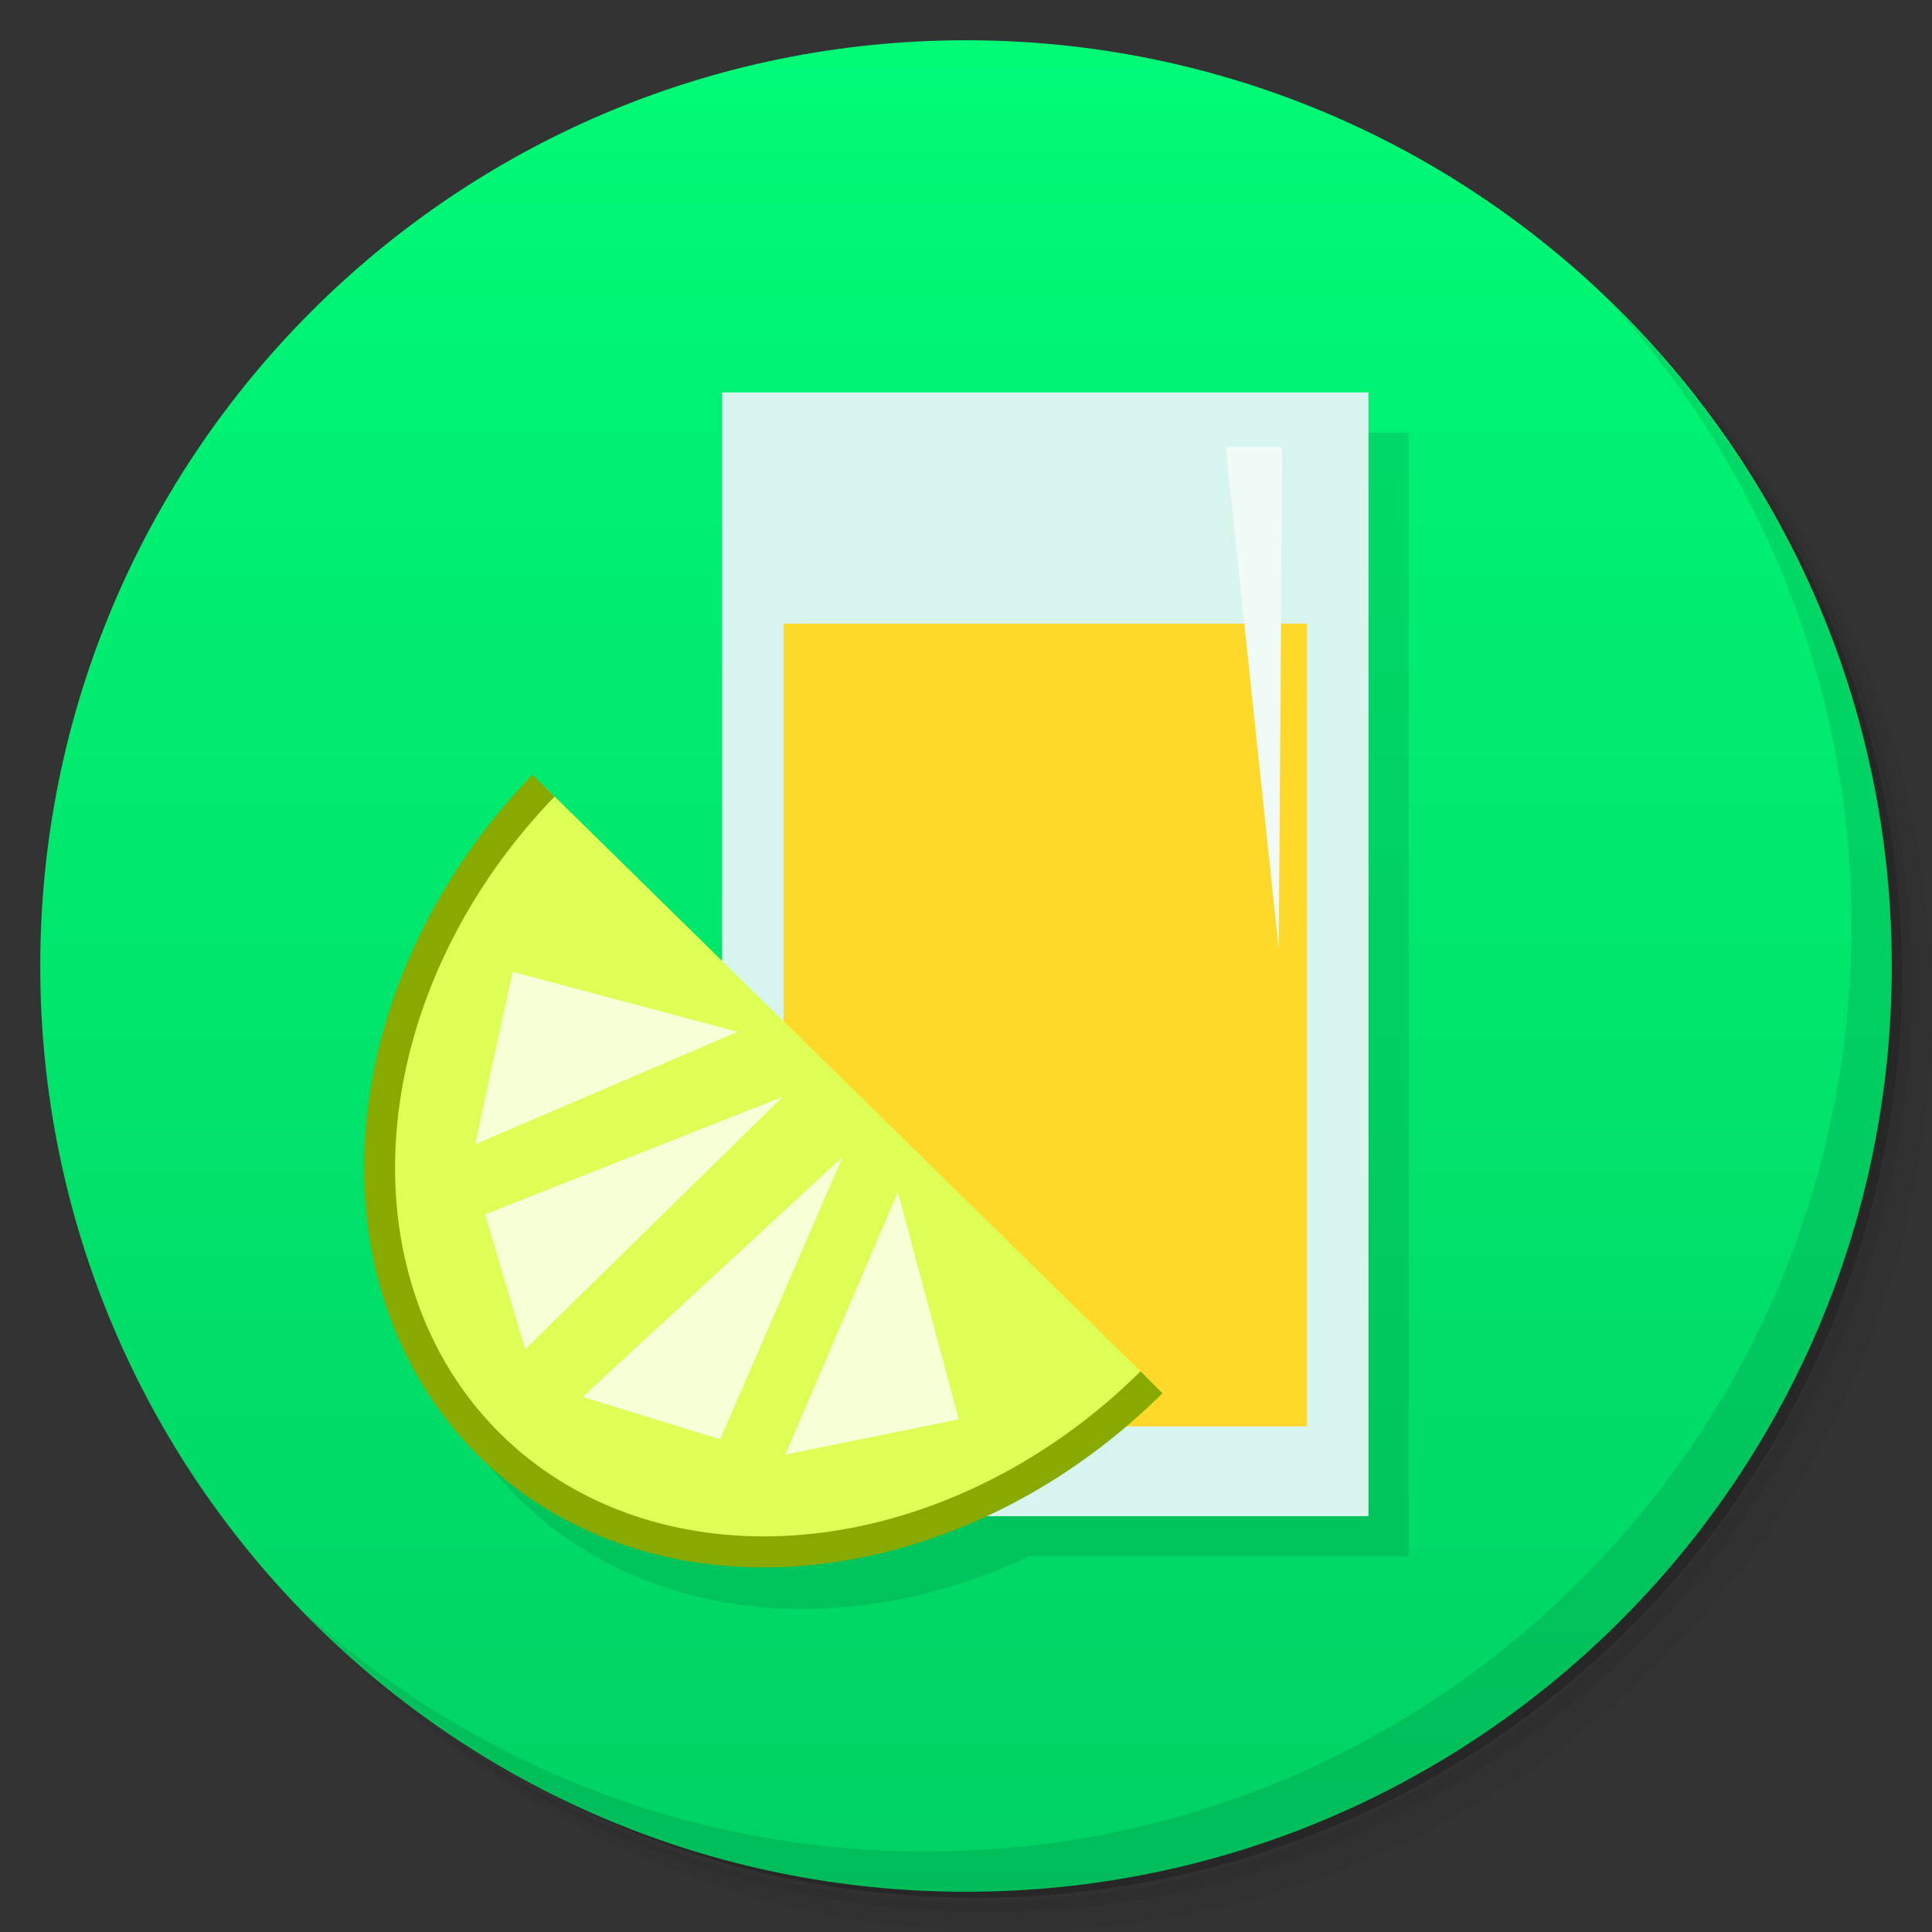 <?xml version="1.0" encoding="UTF-8" standalone="no"?>
<svg
   xmlns:dc="http://purl.org/dc/elements/1.1/"
   xmlns:cc="http://creativecommons.org/ns#"
   xmlns:rdf="http://www.w3.org/1999/02/22-rdf-syntax-ns#"
   xmlns:svg="http://www.w3.org/2000/svg"
   xmlns="http://www.w3.org/2000/svg"
   xmlns:xlink="http://www.w3.org/1999/xlink"
   xmlns:sodipodi="http://sodipodi.sourceforge.net/DTD/sodipodi-0.dtd"
   xmlns:inkscape="http://www.inkscape.org/namespaces/inkscape"
   viewBox="0 0 48 48"
   id="svg14100"
   version="1.1"
   inkscape:version="0.48.5 r10040"
   width="100%"
   height="100%"
   sodipodi:docname="latexila.svg">
  <rect x="0" y="0" width="48" height="48" fill="#333333" stroke="none"/>
  <sodipodi:namedview
     pagecolor="#ffffff"
     bordercolor="#666666"
     borderopacity="1"
     objecttolerance="10"
     gridtolerance="10"
     guidetolerance="10"
     inkscape:pageopacity="0"
     inkscape:pageshadow="2"
     inkscape:window-width="1366"
     inkscape:window-height="737"
     id="namedview14157"
     showgrid="false"
     inkscape:zoom="11.708333"
     inkscape:cx="15.145102"
     inkscape:cy="21.783092"
     inkscape:window-x="0"
     inkscape:window-y="0"
     inkscape:window-maximized="1"
     inkscape:current-layer="svg14100"
     inkscape:object-paths="true"
     inkscape:snap-midpoints="true"
     inkscape:snap-intersection-paths="true"
     showguides="false">
    <inkscape:grid
       type="xygrid"
       id="grid3886" />
  </sodipodi:namedview>
  <defs
     id="defs14102">
    <linearGradient
       id="linearGradient3784">
      <stop
         style="stop-color:#00fa76;stop-opacity:1;"
         offset="0"
         id="stop3786" />
      <stop
         style="stop-color:#00d263;stop-opacity:1;"
         offset="1"
         id="stop3788" />
    </linearGradient>
    <linearGradient
       id="linearGradient3764"
       x1="1"
       x2="47"
       gradientUnits="userSpaceOnUse"
       gradientTransform="matrix(0,-1,1,0,-1.5e-6,48)">
      <stop
         stop-color="#b93b3b"
         stop-opacity="1"
         id="stop14105" />
      <stop
         offset="1"
         stop-color="#c34545"
         stop-opacity="1"
         id="stop14107" />
    </linearGradient>
    <clipPath
       id="clipPath-887079119">
      <g
         transform="translate(0,-1004.362)"
         id="g14110">
        <path
           d="m -24 13 c 0 1.105 -0.672 2 -1.5 2 -0.828 0 -1.5 -0.895 -1.5 -2 0 -1.105 0.672 -2 1.5 -2 0.828 0 1.5 0.895 1.5 2 z"
           transform="matrix(15.333,0,0,11.5,415,878.862)"
           fill="#1890d0"
           id="path14112" />
      </g>
    </clipPath>
    <clipPath
       id="clipPath-898578971">
      <g
         transform="translate(0,-1004.362)"
         id="g14115">
        <path
           d="m -24 13 c 0 1.105 -0.672 2 -1.5 2 -0.828 0 -1.5 -0.895 -1.5 -2 0 -1.105 0.672 -2 1.5 -2 0.828 0 1.5 0.895 1.5 2 z"
           transform="matrix(15.333,0,0,11.5,415,878.862)"
           fill="#1890d0"
           id="path14117" />
      </g>
    </clipPath>
    <linearGradient
       inkscape:collect="always"
       xlink:href="#linearGradient3784"
       id="linearGradient3790"
       x1="24"
       y1="1"
       x2="24"
       y2="47"
       gradientUnits="userSpaceOnUse" />
  </defs>
  <g
     id="g14119">
    <path
       d="m 36.31 5 c 5.859 4.062 9.688 10.831 9.688 18.5 c 0 12.426 -10.07 22.5 -22.5 22.5 c -7.669 0 -14.438 -3.828 -18.5 -9.688 c 1.037 1.822 2.306 3.499 3.781 4.969 c 4.085 3.712 9.514 5.969 15.469 5.969 c 12.703 0 23 -10.298 23 -23 c 0 -5.954 -2.256 -11.384 -5.969 -15.469 c -1.469 -1.475 -3.147 -2.744 -4.969 -3.781 z m 4.969 3.781 c 3.854 4.113 6.219 9.637 6.219 15.719 c 0 12.703 -10.297 23 -23 23 c -6.081 0 -11.606 -2.364 -15.719 -6.219 c 4.16 4.144 9.883 6.719 16.219 6.719 c 12.703 0 23 -10.298 23 -23 c 0 -6.335 -2.575 -12.06 -6.719 -16.219 z"
       opacity="0.05"
       id="path14121" />
    <path
       d="m 41.28 8.781 c 3.712 4.085 5.969 9.514 5.969 15.469 c 0 12.703 -10.297 23 -23 23 c -5.954 0 -11.384 -2.256 -15.469 -5.969 c 4.113 3.854 9.637 6.219 15.719 6.219 c 12.703 0 23 -10.298 23 -23 c 0 -6.081 -2.364 -11.606 -6.219 -15.719 z"
       opacity="0.1"
       id="path14123" />
    <path
       d="m 31.25 2.375 c 8.615 3.154 14.75 11.417 14.75 21.13 c 0 12.426 -10.07 22.5 -22.5 22.5 c -9.708 0 -17.971 -6.135 -21.12 -14.75 a 23 23 0 0 0 44.875 -7 a 23 23 0 0 0 -16 -21.875 z"
       opacity="0.2"
       id="path14125" />
  </g>
  <g
     id="g14131" />
  <g
     id="g14127"
     style="fill:#5fbcd3">
    <path
       d="m 24 1 c 12.703 0 23 10.297 23 23 c 0 12.703 -10.297 23 -23 23 -12.703 0 -23 -10.297 -23 -23 0 -12.703 10.297 -23 23 -23 z"
       id="path14129"
       style="fill:url(#linearGradient3790);fill-opacity:1"
       fill-opacity="1"
       fill="url(#linearGradient3764)" />
  </g>
  <g
     id="g14153">
    <path
       d="m 40.03 7.531 c 3.712 4.084 5.969 9.514 5.969 15.469 0 12.703 -10.297 23 -23 23 c -5.954 0 -11.384 -2.256 -15.469 -5.969 4.178 4.291 10.01 6.969 16.469 6.969 c 12.703 0 23 -10.298 23 -23 0 -6.462 -2.677 -12.291 -6.969 -16.469 z"
       opacity="0.1"
       id="path14155" />
  </g>
  <g
     id="g3888" />
  <g
     id="g3911"
     style="opacity:0.1;fill:#000000;stroke:#000000"
     transform="translate(1,1)">
    <g
       id="g3913"
       style="fill:#000000;stroke:#000000">
      <rect
         ry="0"
         y="10.135"
         x="18.327"
         height="27.148"
         width="15.287"
         id="rect3915"
         style="fill:#000000;fill-opacity:1;stroke:#000000;stroke-width:0.772;stroke-miterlimit:4;stroke-opacity:1;stroke-dasharray:none" />
      <rect
         y="15.494"
         x="19.469"
         height="19.944"
         width="13.003"
         id="rect3917"
         style="fill:#000000;fill-opacity:1;stroke:#000000" />
      <path
         sodipodi:nodetypes="cccc"
         inkscape:connector-curvature="0"
         id="path3919"
         d="M 31.857,11.101 31.769,23.577 30.451,11.101 z"
         style="fill:#000000;fill-opacity:1;stroke:#000000" />
    </g>
    <g
       id="g3921"
       style="fill:#000000;stroke:#000000">
      <path
         transform="matrix(0.727,0.727,-0.727,0.727,29.634,-5.925)"
         sodipodi:open="true"
         sodipodi:end="3.1259596"
         sodipodi:start="0"
         d="m 26.989,28.399 c 0,6.863 -4.608,12.427 -10.292,12.427 -5.621,0 -10.203,-5.446 -10.291,-12.233"
         sodipodi:ry="12.427047"
         sodipodi:rx="10.291816"
         sodipodi:cy="28.398577"
         sodipodi:cx="16.69751"
         id="path3923"
         style="fill:#000000;fill-opacity:1;stroke:#000000;stroke-width:0.75;stroke-miterlimit:4;stroke-opacity:1;stroke-dasharray:none"
         sodipodi:type="arc" />
      <path
         sodipodi:nodetypes="cccc"
         inkscape:connector-curvature="0"
         id="path3925"
         d="m 18.327,25.635 -6.523,2.796 0.932,-4.287 z"
         style="fill:#000000;stroke:#000000" />
      <path
         sodipodi:nodetypes="cccc"
         inkscape:connector-curvature="0"
         id="path3927"
         d="m 19.445,27.25 -7.393,2.92 0.994,3.355 z"
         style="fill:#000000;stroke:#000000" />
      <path
         sodipodi:nodetypes="cccc"
         inkscape:connector-curvature="0"
         id="path3929"
         d="m 20.936,28.741 -6.461,5.964 3.417,1.056 z"
         style="fill:#000000;stroke:#000000" />
      <path
         style="fill:#000000;stroke:#000000"
         d="m 22.308,29.616 -2.796,6.523 4.307,-0.875 z"
         id="path3931"
         inkscape:connector-curvature="0"
         sodipodi:nodetypes="cccc" />
    </g>
  </g>
  <g
     id="g3877">
    <g
       id="g3872">
      <rect
         style="fill:#d7f4ee;fill-opacity:1;stroke:#d7f4ee;stroke-width:0.772;stroke-miterlimit:4;stroke-opacity:1;stroke-dasharray:none"
         id="rect3031"
         width="15.287"
         height="27.148"
         x="18.327"
         y="10.135"
         ry="0" />
      <rect
         style="fill:#ffd92a;fill-opacity:1;stroke:none"
         id="rect3050"
         width="13.003"
         height="19.944"
         x="19.469"
         y="15.494" />
      <path
         style="fill:#f0fbf8;fill-opacity:1;stroke:none"
         d="M 31.857,11.101 31.769,23.577 30.451,11.101 z"
         id="path3052"
         inkscape:connector-curvature="0"
         sodipodi:nodetypes="cccc" />
    </g>
    <g
       id="g3862">
      <path
         sodipodi:type="arc"
         style="fill:#ddff55;fill-opacity:1;stroke:#88aa00;stroke-width:0.75;stroke-miterlimit:4;stroke-opacity:1;stroke-dasharray:none"
         id="path3033"
         sodipodi:cx="16.69751"
         sodipodi:cy="28.398577"
         sodipodi:rx="10.291816"
         sodipodi:ry="12.427047"
         d="M 26.989,28.399 A 10.292,12.427 0 0 1 6.407,28.593"
         sodipodi:start="0"
         sodipodi:end="3.1259596"
         sodipodi:open="true"
         transform="matrix(0.727,0.727,-0.727,0.727,29.634,-5.925)" />
      <path
         style="fill:#f6ffd5;stroke:none"
         d="m 18.327,25.635 -6.523,2.796 0.932,-4.287 z"
         id="path3035"
         inkscape:connector-curvature="0"
         sodipodi:nodetypes="cccc" />
      <path
         style="fill:#f6ffd5;stroke:none"
         d="m 19.445,27.25 -7.393,2.92 0.994,3.355 z"
         id="path3037"
         inkscape:connector-curvature="0"
         sodipodi:nodetypes="cccc" />
      <path
         style="fill:#f6ffd5;stroke:none"
         d="m 20.936,28.741 -6.461,5.964 3.417,1.056 z"
         id="path3039"
         inkscape:connector-curvature="0"
         sodipodi:nodetypes="cccc" />
      <path
         sodipodi:nodetypes="cccc"
         inkscape:connector-curvature="0"
         id="path3041"
         d="m 22.308,29.616 -2.796,6.523 4.307,-0.875 z"
         style="fill:#f6ffd5;stroke:none" />
    </g>
  </g>
</svg>

